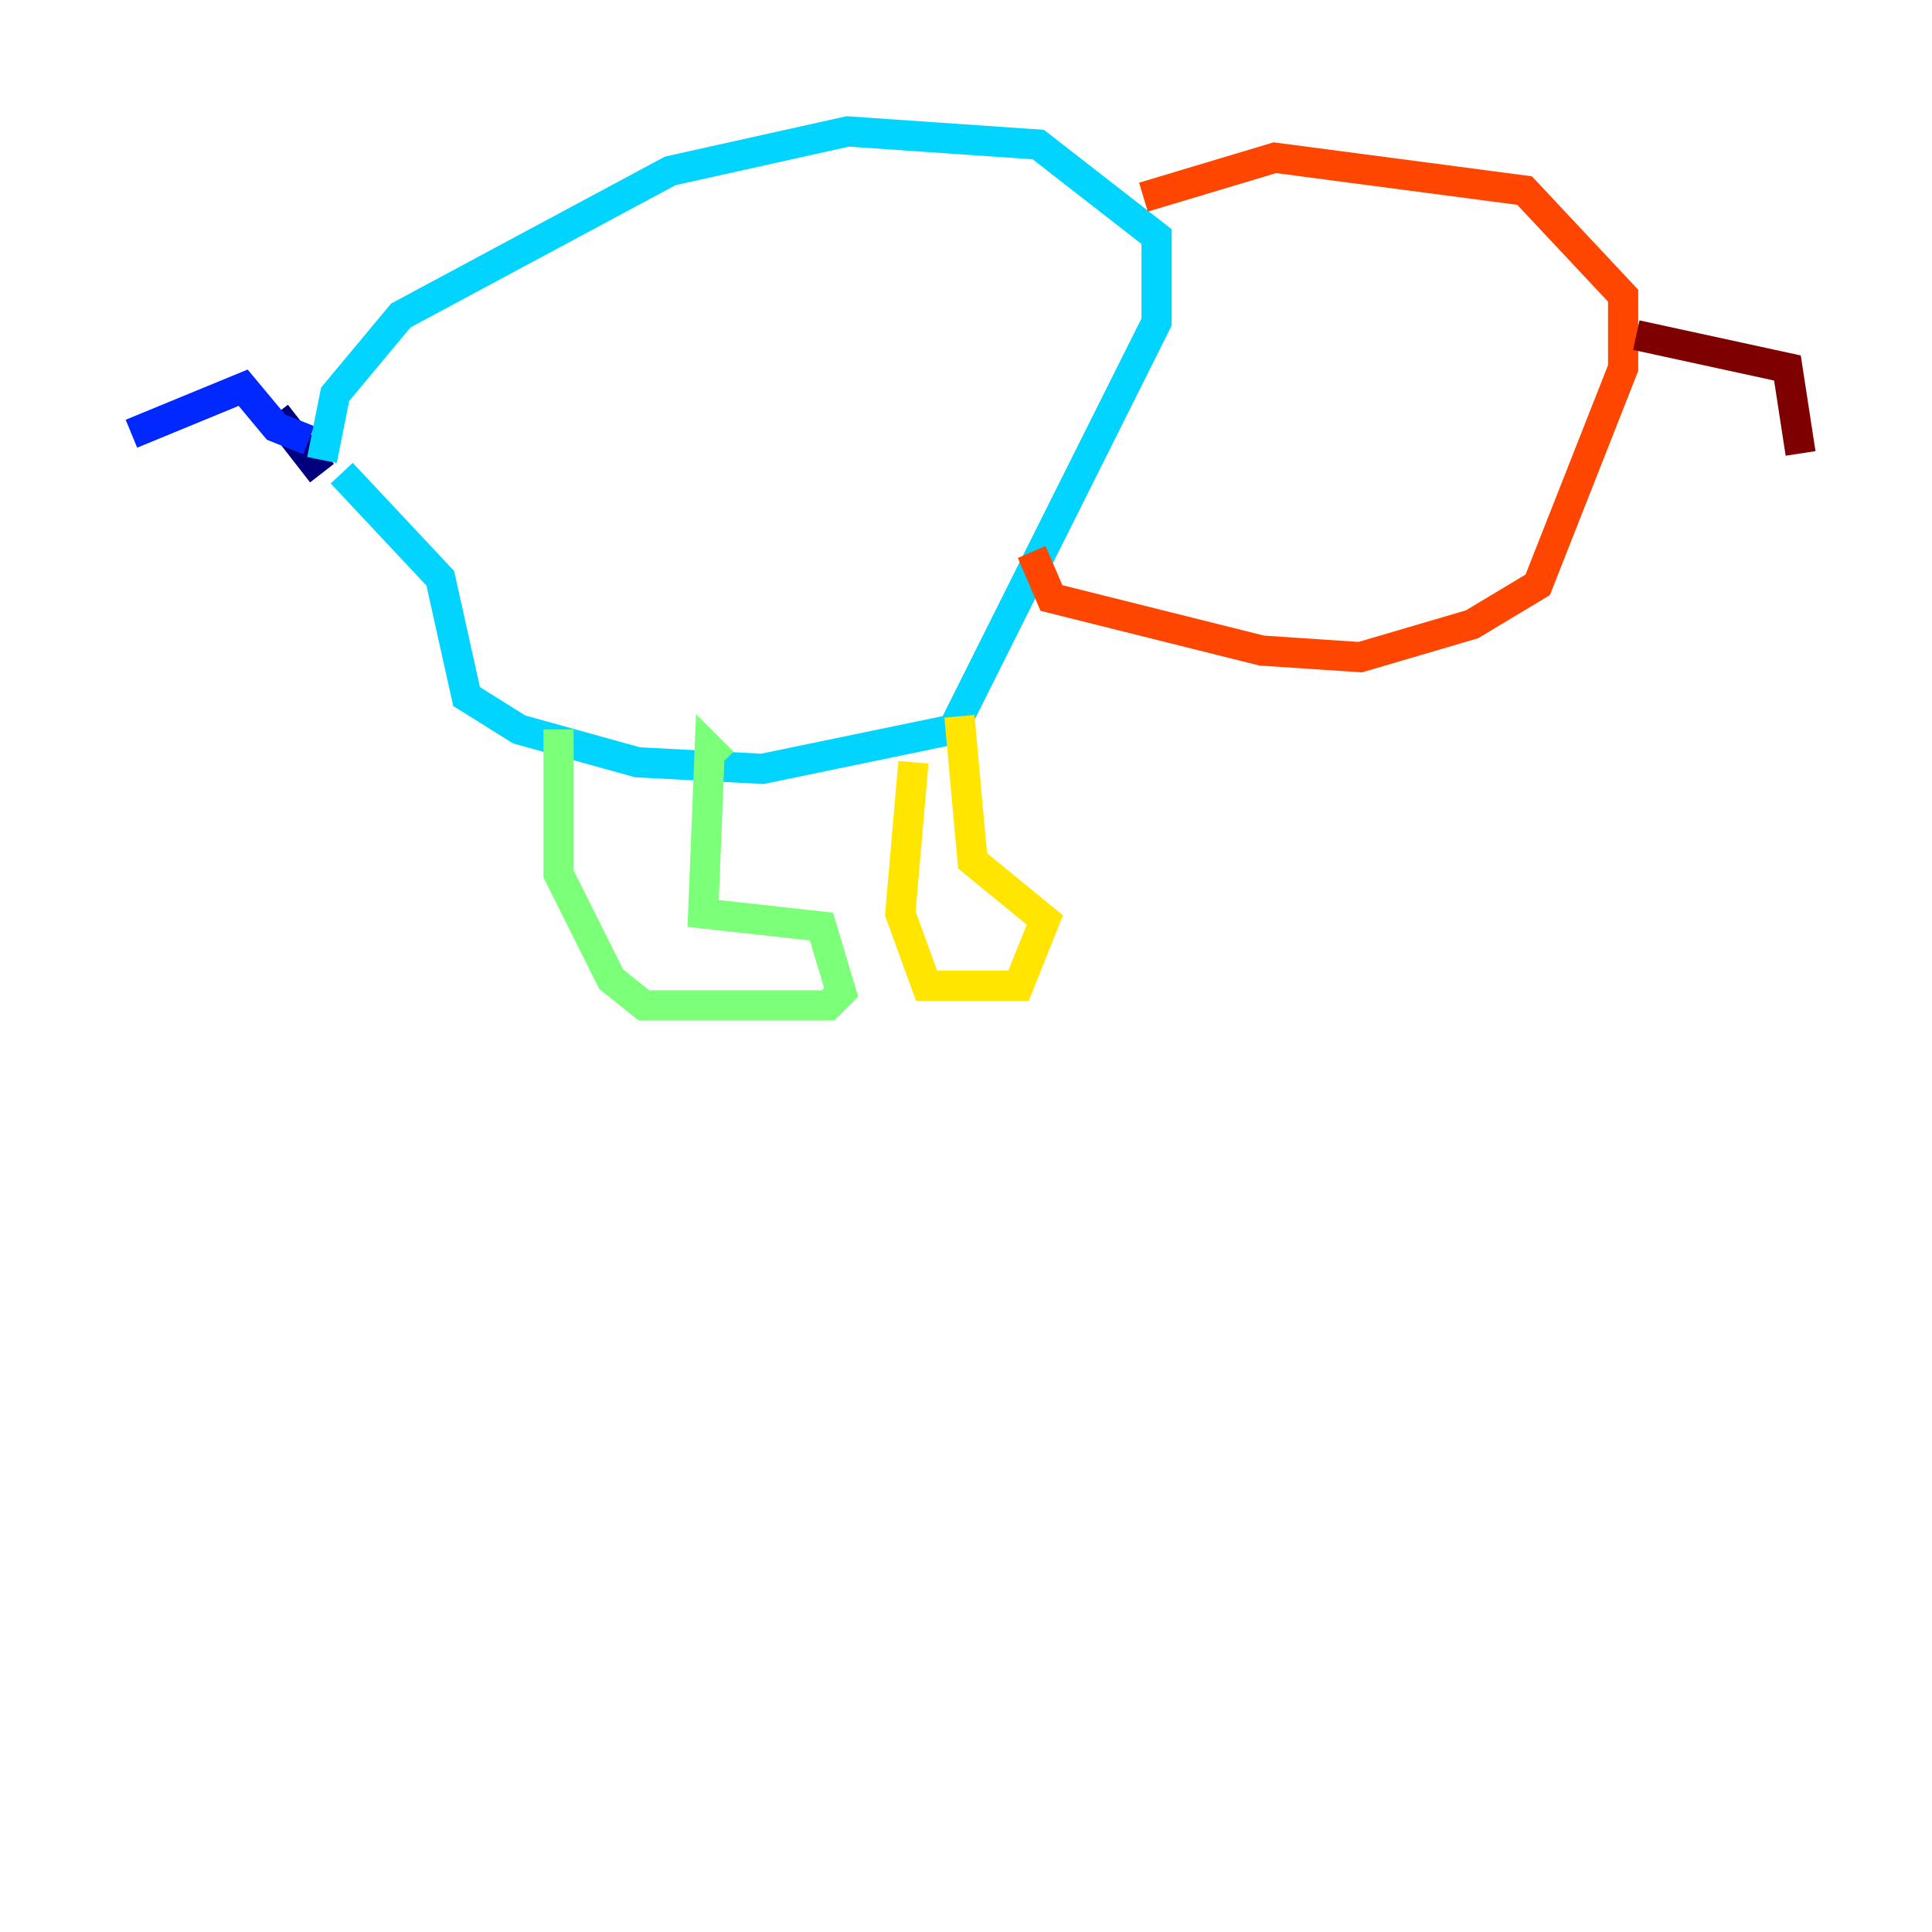 <?xml version="1.0" encoding="utf-8" ?>
<svg baseProfile="tiny" height="128" version="1.2" viewBox="0,0,128,128" width="128" xmlns="http://www.w3.org/2000/svg" xmlns:ev="http://www.w3.org/2001/xml-events" xmlns:xlink="http://www.w3.org/1999/xlink"><defs /><polyline fill="none" points="21.333,31.347 18.286,27.429" stroke="#00007f" stroke-width="2" /><polyline fill="none" points="20.463,29.17 18.286,28.299 16.109,25.687 8.707,28.735" stroke="#0028ff" stroke-width="2" /><polyline fill="none" points="21.333,30.476 22.204,26.122 26.558,20.898 44.408,11.32 56.163,8.707 68.789,9.578 76.626,15.674 76.626,21.333 63.129,48.327 50.503,50.939 42.231,50.503 34.395,48.327 30.912,46.15 29.17,38.313 22.64,31.347" stroke="#00d4ff" stroke-width="2" /><polyline fill="none" points="37.007,48.327 37.007,57.905 40.49,64.871 42.667,66.612 54.857,66.612 55.728,65.742 54.422,61.388 46.585,60.517 47.02,49.633 47.891,50.503" stroke="#7cff79" stroke-width="2" /><polyline fill="none" points="60.517,50.503 59.646,60.517 61.388,65.306 67.483,65.306 69.225,60.952 64.435,57.034 63.565,47.456" stroke="#ffe500" stroke-width="2" /><polyline fill="none" points="75.755,13.061 84.463,10.449 101.007,12.626 107.537,19.592 107.537,24.381 101.878,38.748 97.524,41.361 90.122,43.537 83.592,43.102 69.66,39.619 68.354,36.571" stroke="#ff4600" stroke-width="2" /><polyline fill="none" points="108.408,22.204 118.422,24.381 119.293,30.041" stroke="#7f0000" stroke-width="2" /></svg>